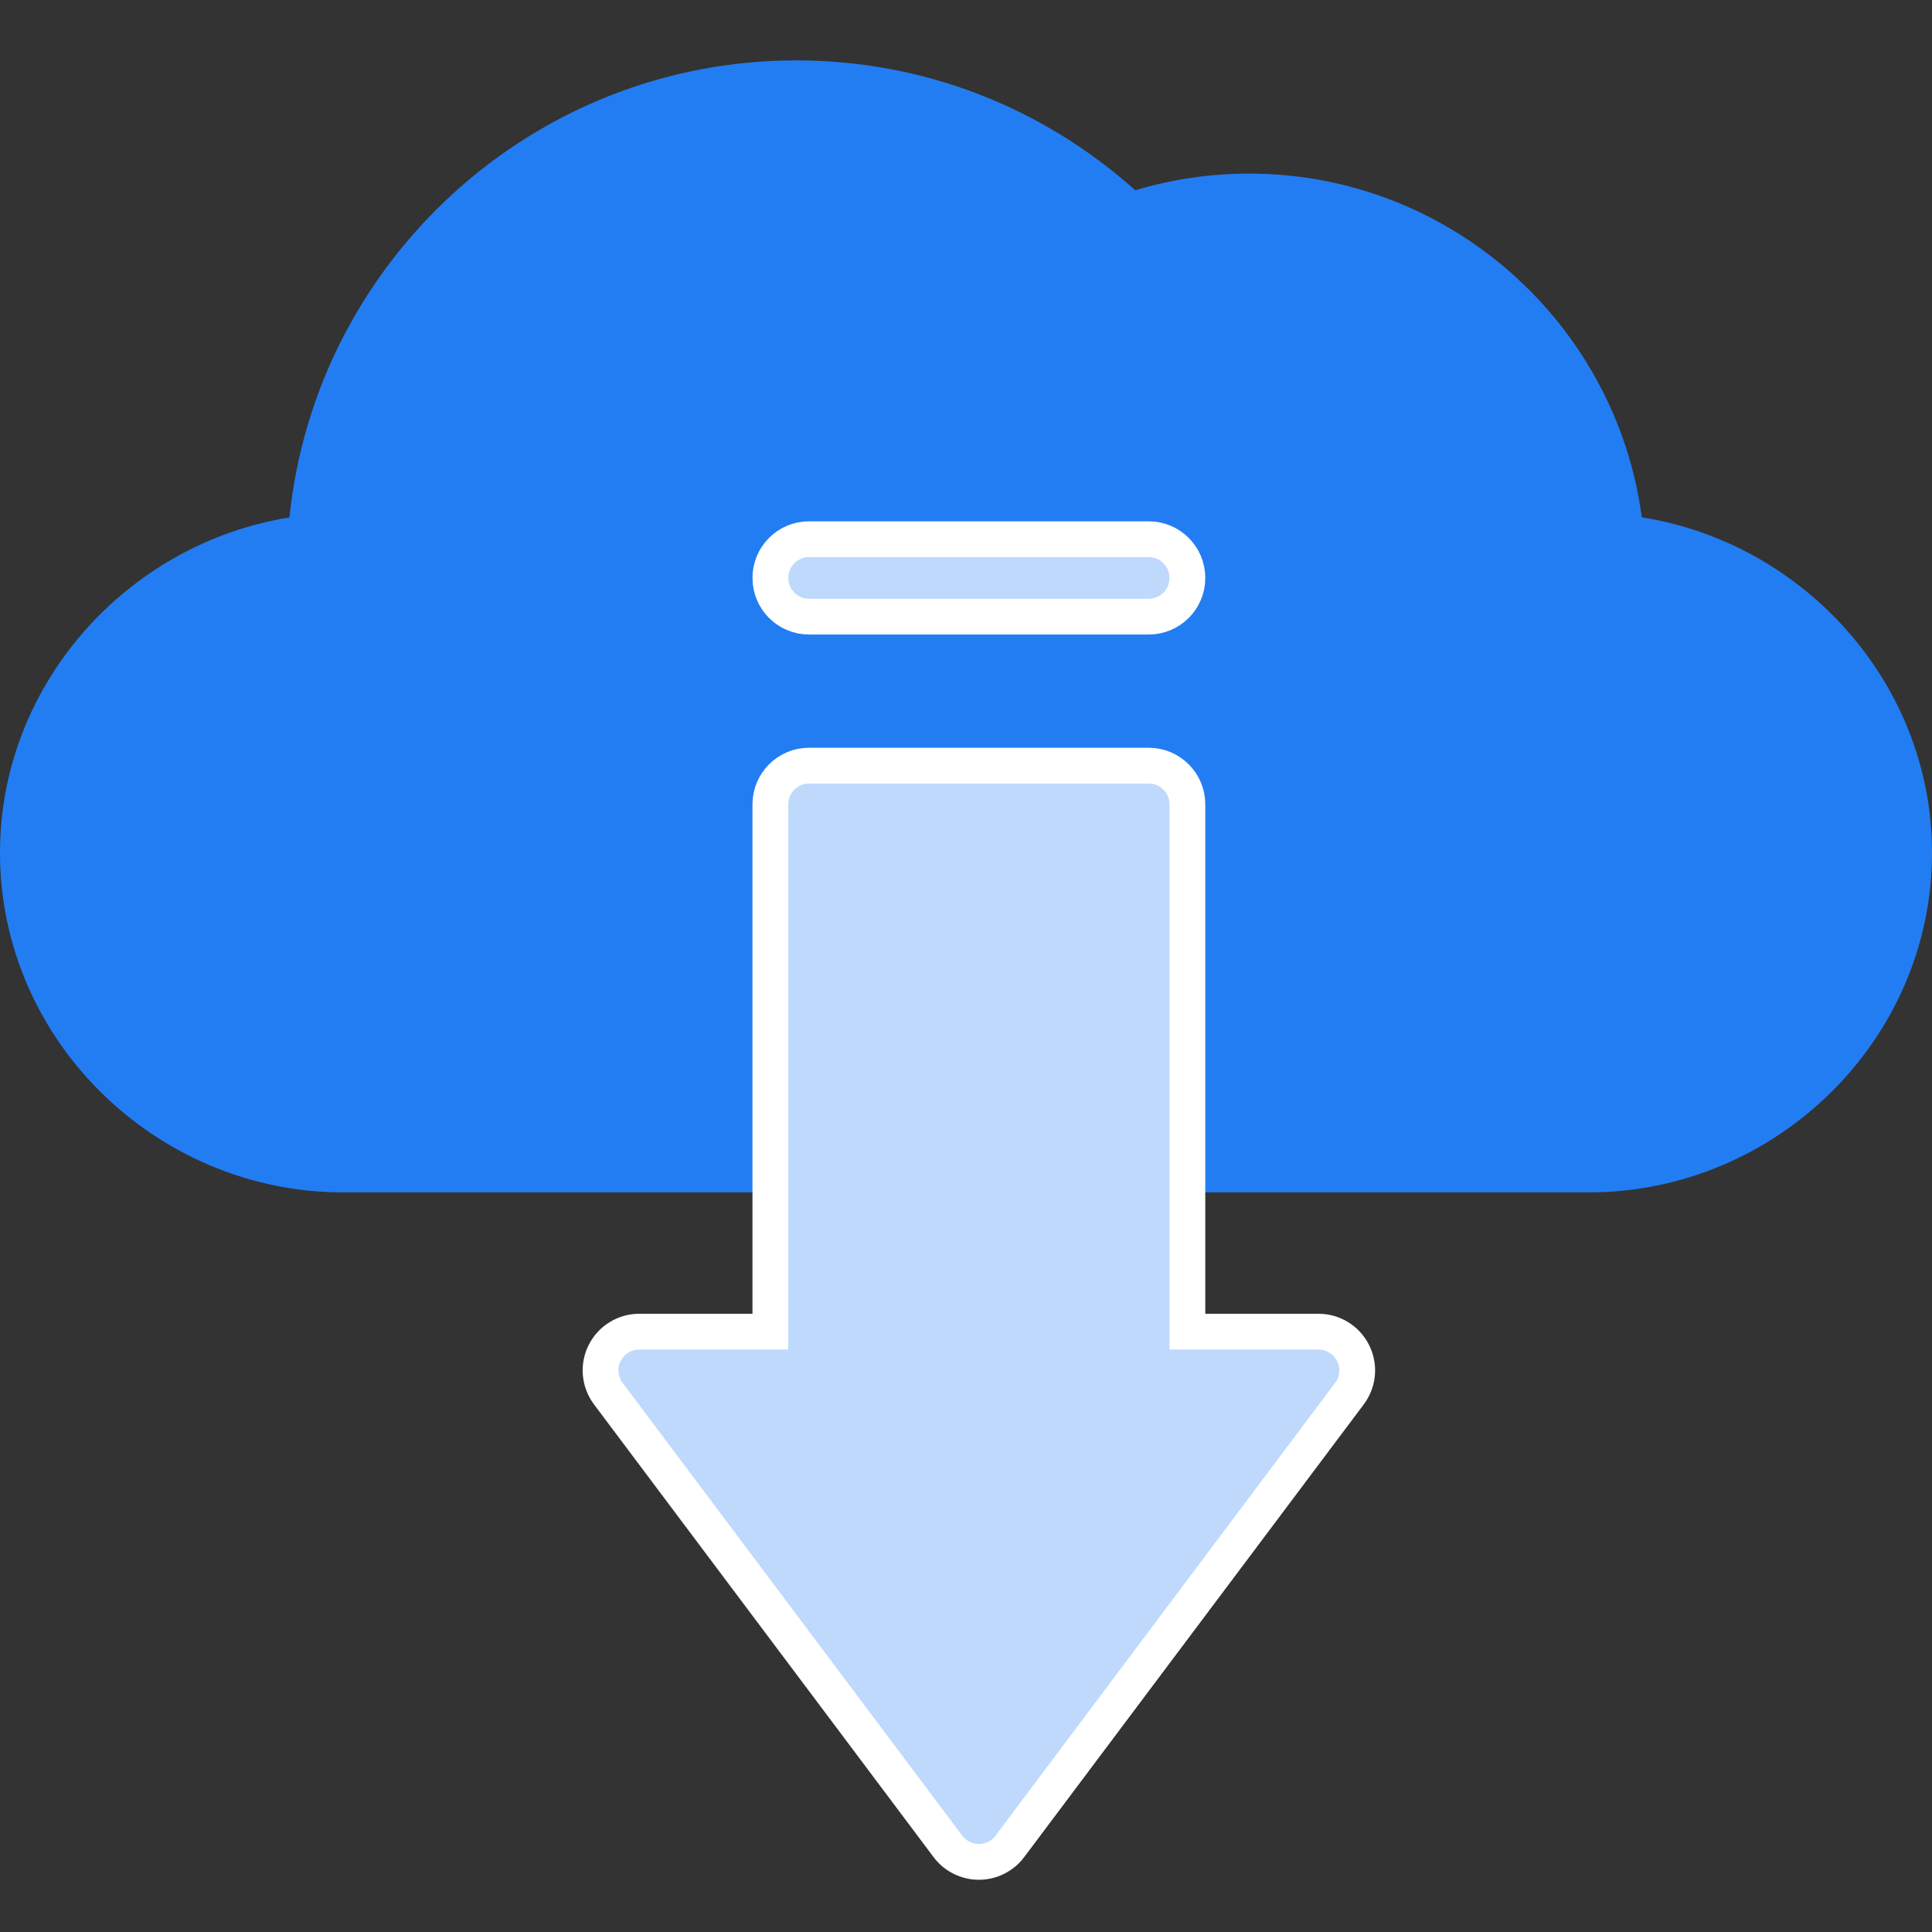 <svg width="54" height="54" viewBox="0 0 54 54" fill="none" xmlns="http://www.w3.org/2000/svg">
<rect x="0" y="0" width="54" height="54" fill="#333333" stroke="none"/>
<path d="M44.402 33.328H31.746C30.872 33.328 30.164 32.62 30.164 31.746V23.836H23.836V31.746C23.836 32.62 23.128 33.328 22.254 33.328H9.598C4.363 33.328 0 29.07 0 23.836C0 19.114 3.569 15.187 8.09 14.463C8.825 7.297 14.897 1.688 22.254 1.688C25.776 1.688 29.104 2.97 31.731 5.318C32.769 5.008 33.835 4.852 34.91 4.852C40.518 4.852 45.169 9.043 45.889 14.46C50.418 15.175 54 19.107 54 23.836C54 29.07 49.637 33.328 44.402 33.328Z" fill="#227DF3"/>
<path d="M33.188 36.72V37.22H33.688H36.852C37.262 37.22 37.636 37.451 37.82 37.819C38.004 38.184 37.964 38.623 37.719 38.951L28.227 51.606C28.227 51.606 28.227 51.606 28.227 51.607C28.021 51.88 27.7 52.04 27.36 52.04C27.02 52.04 26.699 51.88 26.493 51.607C26.493 51.606 26.493 51.606 26.493 51.606L17.001 38.951C16.756 38.623 16.716 38.184 16.9 37.819C17.084 37.451 17.458 37.22 17.868 37.22H21.032H21.532V36.72V22.482C21.532 21.883 22.016 21.4 22.614 21.4H32.106C32.704 21.4 33.188 21.883 33.188 22.482V36.72ZM32.106 17.235H22.614C22.016 17.235 21.532 16.752 21.532 16.154C21.532 15.555 22.016 15.071 22.614 15.071H32.106C32.704 15.071 33.188 15.555 33.188 16.154C33.188 16.752 32.704 17.235 32.106 17.235Z" fill="#BFD9FC" stroke="white"/>
</svg>
